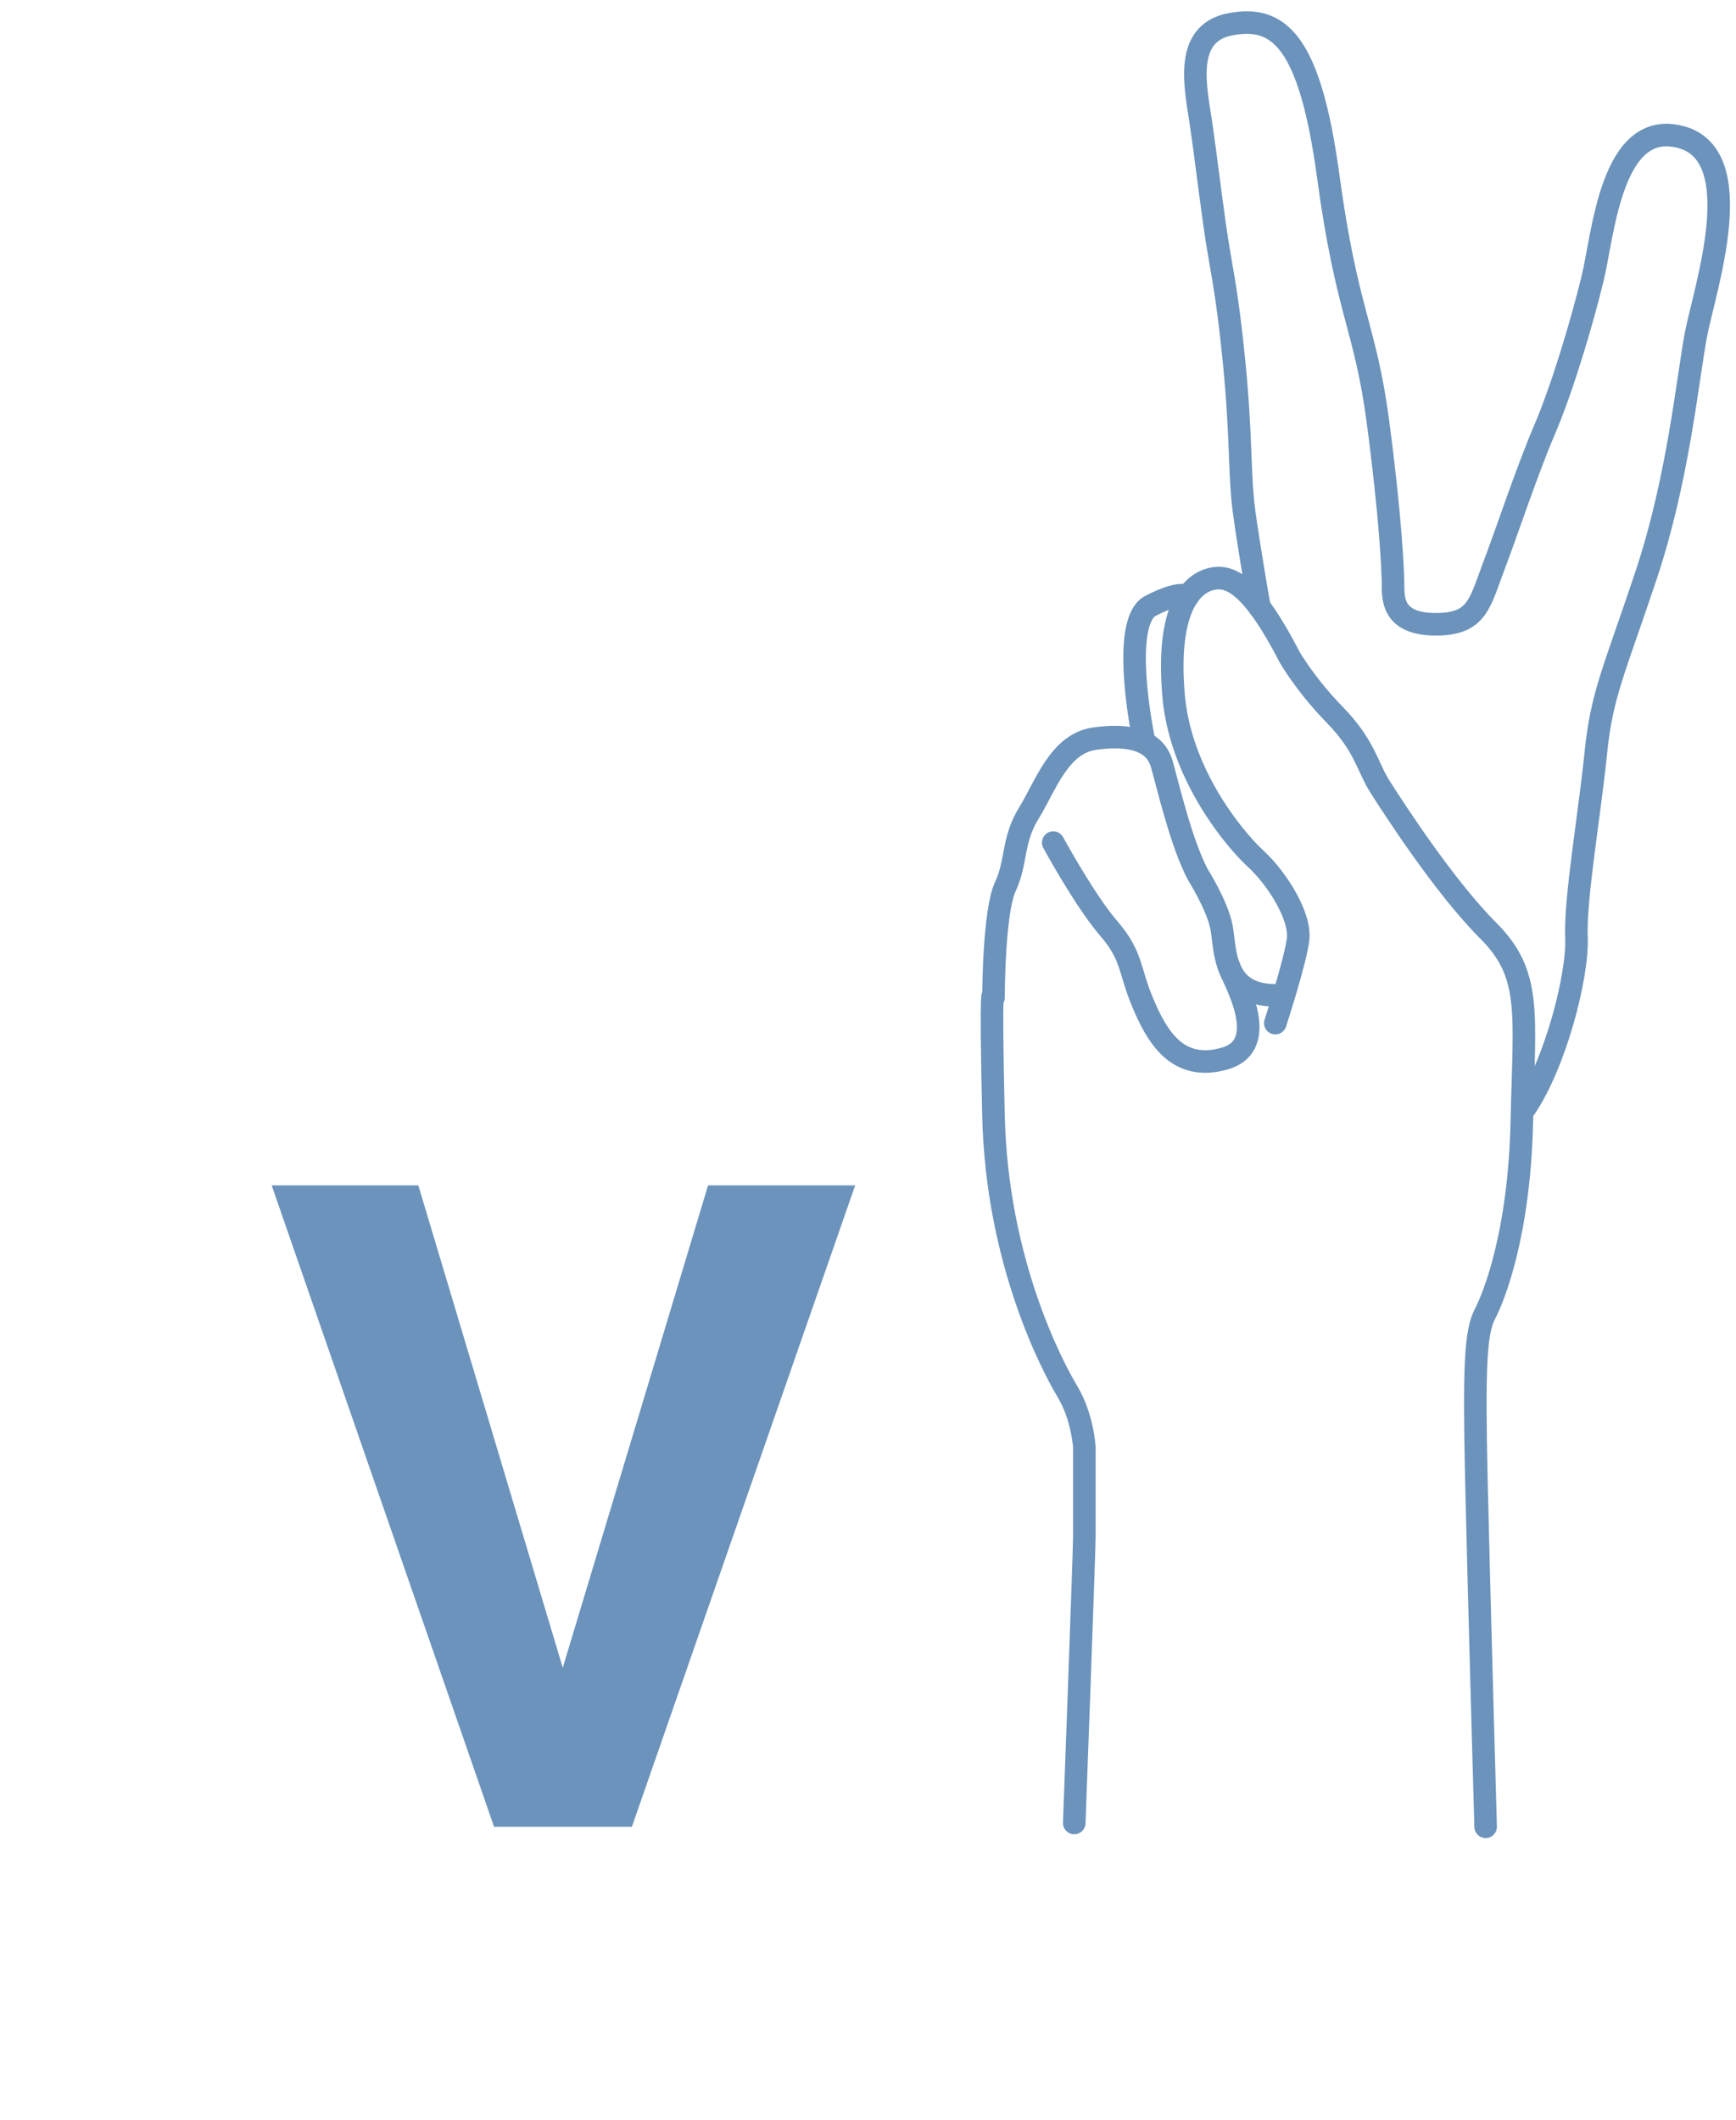 <svg width="77" height="94" viewBox="0 0 77 94" fill="none" xmlns="http://www.w3.org/2000/svg">
<path d="M47.648 80.832C47.648 80.832 48.096 68.799 48.096 68.127C48.096 67.455 48.096 64.171 48.096 64.171C48.096 64.171 48.022 62.828 47.35 61.709C46.679 60.589 44.216 55.962 44.066 49.47C43.917 42.977 44.066 44.246 44.066 44.246C44.066 44.246 44.066 40.44 44.589 39.321C45.111 38.201 44.887 37.267 45.634 36.055C46.38 34.843 46.977 32.977 48.544 32.753C50.111 32.529 51.231 32.827 51.529 33.872C51.827 34.917 52.386 37.367 53.133 38.784C53.133 38.784 53.992 40.141 54.179 41.111C54.365 42.081 54.216 44.133 56.567 44.133" stroke="#6b93bb" stroke-miterlimit="10" stroke-linecap="round" stroke-linejoin="round"/>
<path d="M46.716 37.362C46.716 37.362 48.115 39.937 49.178 41.168C50.242 42.4 50.074 43.015 50.69 44.471C51.306 45.927 52.202 47.55 54.328 46.934C56.454 46.318 54.672 43.375 54.525 42.893" stroke="#6b93bb" stroke-miterlimit="10" stroke-linecap="round" stroke-linejoin="round"/>
<path d="M56.566 45.366C56.566 45.366 57.434 42.708 57.574 41.672C57.713 40.637 56.64 38.948 55.708 38.09C55.117 37.547 53.926 36.193 53.057 34.372C52.555 33.32 52.161 32.112 52.052 30.814C51.754 27.27 52.686 26.001 53.619 25.703C54.552 25.404 55.559 25.964 57.201 29.135C57.201 29.135 57.873 30.329 59.216 31.71C60.559 33.091 60.633 33.986 61.231 34.918C61.828 35.852 64.067 39.322 66.007 41.261C67.947 43.202 67.611 44.843 67.499 49.769C67.388 54.694 66.268 57.493 65.858 58.276C65.448 59.06 65.373 60.627 65.484 65.59C65.597 70.553 65.895 81 65.895 81" stroke="#6b93bb" stroke-miterlimit="10" stroke-linecap="round" stroke-linejoin="round"/>
<path d="M50.708 32.684C50.708 32.684 49.654 27.567 51.039 26.859C52.423 26.15 52.676 26.454 52.676 26.454" stroke="#6b93bb" stroke-miterlimit="10" stroke-linecap="round" stroke-linejoin="round"/>
<path d="M55.859 26.912C55.859 26.912 55.409 24.358 55.185 22.717C54.961 21.075 55.073 19.433 54.737 16.038C54.401 12.643 54.14 11.859 53.879 9.993C53.618 8.128 53.506 7.12 53.282 5.553C53.058 3.986 52.426 1.486 54.57 1.076C56.715 0.666 58.095 1.785 58.916 7.83C59.738 13.874 60.558 14.472 61.117 18.688C61.677 22.904 61.789 25.33 61.789 26.002C61.789 26.673 61.864 27.681 63.692 27.681C65.521 27.681 65.633 26.748 66.229 25.18C66.826 23.613 67.722 20.889 68.506 19.061C69.289 17.234 70.147 14.36 70.632 12.383C71.118 10.405 71.454 5.256 74.55 6.076C77.647 6.897 75.595 12.867 75.222 14.845C74.849 16.823 74.438 21.226 73.021 25.48C71.603 29.733 71.043 30.778 70.782 33.39C70.52 36.002 69.849 39.882 69.924 41.561C69.999 43.24 68.994 47.196 67.593 49.211" stroke="#6b93bb" stroke-miterlimit="10" stroke-linecap="round" stroke-linejoin="round"/>
<path d="M24.961 73.949L31.406 52.562H37.93L28.027 81H21.914L12.051 52.562H18.555L24.961 73.949Z" fill="url(#paint0_diamond)"/>
<defs>
<radialGradient id="paint0_diamond" cx="0" cy="0" r="1" gradientUnits="userSpaceOnUse" gradientTransform="translate(24.242 69.893) rotate(88.075) scale(45.115 45.081)">
    <stop stop-color="#6b93bb" stop-opacity="1"/>
    <stop offset="1" stop-color="#6b93bb"/>
</radialGradient>
</defs>
</svg>
